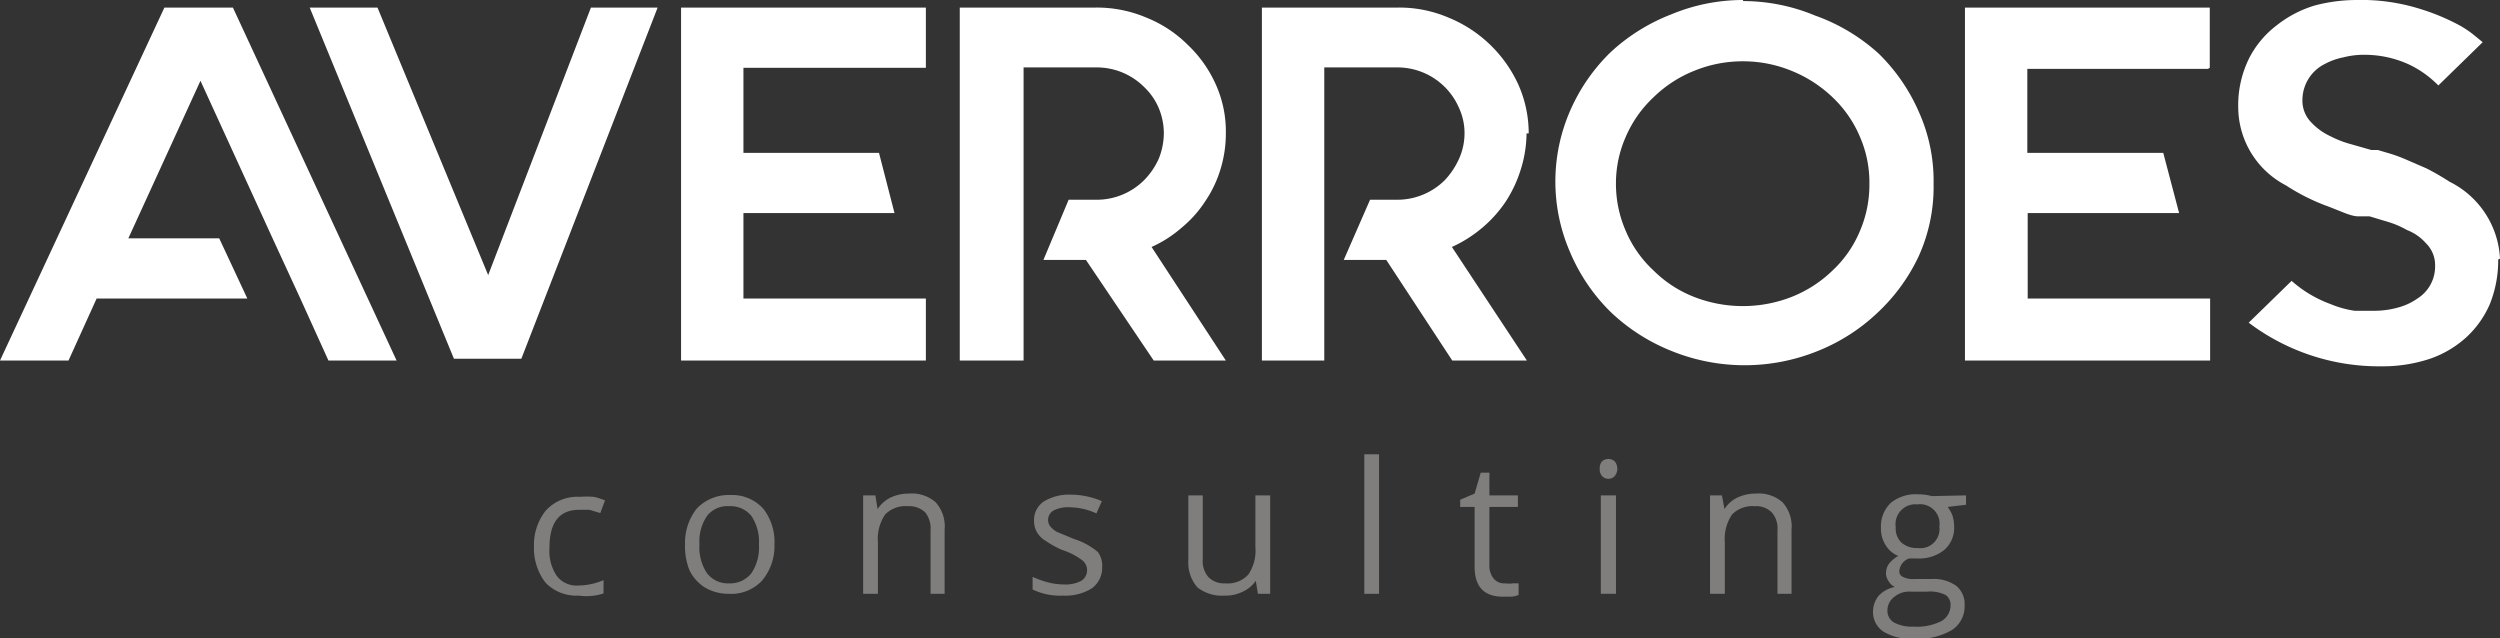 <svg xmlns="http://www.w3.org/2000/svg" viewBox="0 0 69.34 17.7"><rect x="0" y="0" width="69.34" height="17.7" fill="#333333" stroke="none"/><defs><style>.cls-1{fill:#fff;fill-rule:evenodd;}.cls-2{fill:#7f7e7c;}</style></defs><title>Ресурс 1</title><g id="Слой_2" data-name="Слой 2"><g id="Слой_1-2" data-name="Слой 1"><path class="cls-1" d="M6.46.21,11,10H9.11L8.33,8.28h0L7.56,6.61h0l-2-4.37-2,4.37H6.08l.78,1.67H2.68L1.9,10H0L4.56.21Zm8,9.74L18.24.21H16.39L13.54,7.63,10.47.21H8.59l4,9.74ZM25.68,1.88H20.62V4.24h3.76l.43,1.67H20.62V8.28h5.06V10H18.89V.21h6.79V1.88ZM34,3.7a3.38,3.38,0,0,1-.15,1,3.25,3.25,0,0,1-.42.88,3.21,3.21,0,0,1-.65.73,3.35,3.35,0,0,1-.84.54L34,10H32L30.12,7.21H28.94l.7-1.67h.75A1.86,1.86,0,0,0,31.73,5a2,2,0,0,0,.41-.6,1.9,1.9,0,0,0,.14-.7A1.81,1.81,0,0,0,32.14,3a1.74,1.74,0,0,0-.41-.59,1.86,1.86,0,0,0-1.34-.54h-2V10H26.62V.21h3.77A3.51,3.51,0,0,1,31.8.49a3.43,3.43,0,0,1,1.14.75,3.44,3.44,0,0,1,.78,1.1A3.17,3.17,0,0,1,34,3.7Zm8.34,0a3.39,3.39,0,0,1-.16,1,3.55,3.55,0,0,1-.41.88,3.47,3.47,0,0,1-.65.73,3.6,3.6,0,0,1-.85.54L42.35,10H40.28L38.45,7.21H37.27L38,5.54h.75A1.87,1.87,0,0,0,40.07,5a2.17,2.17,0,0,0,.4-.6,1.73,1.73,0,0,0,.15-.7A1.65,1.65,0,0,0,40.47,3a1.86,1.86,0,0,0-1.74-1.13h-2V10H35V.21h3.78a3.47,3.47,0,0,1,1.4.28,3.64,3.64,0,0,1,1.93,1.85,3.32,3.32,0,0,1,.29,1.36Zm6-2a3.55,3.55,0,0,0-1.34.26,3.45,3.45,0,0,0-1.14.74,3.28,3.28,0,0,0-.77,1.1,3.19,3.19,0,0,0-.27,1.3,3.26,3.26,0,0,0,.27,1.3,3.18,3.18,0,0,0,.77,1.1,3.3,3.3,0,0,0,1.14.74,3.72,3.72,0,0,0,2.68,0,3.44,3.44,0,0,0,1.15-.74,3.15,3.15,0,0,0,.76-1.1,3.25,3.25,0,0,0,.26-1.3,3.18,3.18,0,0,0-.26-1.3,3.25,3.25,0,0,0-.76-1.1,3.6,3.6,0,0,0-1.15-.74,3.55,3.55,0,0,0-1.34-.26Zm0-1.67a5.19,5.19,0,0,1,2,.4A5.22,5.22,0,0,1,52.1,1.48,5.11,5.11,0,0,1,53.22,3.1a4.67,4.67,0,0,1,.41,2,4.66,4.66,0,0,1-.41,2A5.11,5.11,0,0,1,52.1,8.65a5.22,5.22,0,0,1-1.67,1.08,5.4,5.4,0,0,1-4.08,0,5.27,5.27,0,0,1-1.68-1.08A5.11,5.11,0,0,1,43.55,7a4.91,4.91,0,0,1,0-3.93,5.11,5.11,0,0,1,1.12-1.62A5.27,5.27,0,0,1,46.35.4a5.19,5.19,0,0,1,2-.4Zm12.9,1.88H56.23V4.24H60l.44,1.67h-4.2V8.28h5.06V10H54.5V.21h6.79V1.88Zm8.05,5.29a3.25,3.25,0,0,1-.23,1.23,2.71,2.71,0,0,1-.66.93,2.9,2.9,0,0,1-1,.59,4.17,4.17,0,0,1-1.36.21,6,6,0,0,1-3.67-1.21l1.19-1.16a3.35,3.35,0,0,0,1.07.64,2.8,2.8,0,0,0,.68.19c.21,0,.38,0,.52,0a2.43,2.43,0,0,0,.68-.09,1.68,1.68,0,0,0,.54-.25,1.05,1.05,0,0,0,.49-.91.85.85,0,0,0-.26-.63,1.34,1.34,0,0,0-.52-.36,2.58,2.58,0,0,0-.54-.23L65.72,6l-.13,0-.1,0-.09,0c-.2,0-.49-.15-.87-.29a5.71,5.71,0,0,1-1.13-.57A2.45,2.45,0,0,1,62.08,3a2.93,2.93,0,0,1,.3-1.38,2.67,2.67,0,0,1,.77-.92A3.15,3.15,0,0,1,64.21.15,4.6,4.6,0,0,1,65.36,0,5.45,5.45,0,0,1,67.1.24a6,6,0,0,1,1.13.47,2.81,2.81,0,0,1,.36.24l.27.22-1.23,1.2a2.86,2.86,0,0,0-.79-.57,2.94,2.94,0,0,0-1.27-.28,2.22,2.22,0,0,0-.57.07,1.8,1.8,0,0,0-.51.18,1.12,1.12,0,0,0-.63,1,.86.86,0,0,0,.26.64,1.7,1.7,0,0,0,.52.37,2.8,2.8,0,0,0,.57.22l.56.16.18,0,.27.08a4.08,4.08,0,0,1,.48.17l.6.26a7,7,0,0,1,.64.37A2.52,2.52,0,0,1,69.34,7.17Z"/><path class="cls-2" d="M16.05,16.52a1.19,1.19,0,0,1-.92-.36,1.56,1.56,0,0,1-.32-1,1.52,1.52,0,0,1,.33-1,1.18,1.18,0,0,1,.94-.38,2.58,2.58,0,0,1,.39,0,1.89,1.89,0,0,1,.31.1l-.13.35-.3-.09-.28,0c-.56,0-.83.35-.83,1.06a1.24,1.24,0,0,0,.2.77.69.69,0,0,0,.6.27,1.8,1.8,0,0,0,.7-.15v.37A1.54,1.54,0,0,1,16.05,16.52Z"/><path class="cls-2" d="M21.48,15.1a1.49,1.49,0,0,1-.34,1,1.17,1.17,0,0,1-.93.37,1.29,1.29,0,0,1-.65-.17,1.17,1.17,0,0,1-.44-.49A1.81,1.81,0,0,1,19,15.1a1.53,1.53,0,0,1,.33-1,1.23,1.23,0,0,1,.93-.37,1.16,1.16,0,0,1,.91.38A1.49,1.49,0,0,1,21.48,15.1Zm-2.08,0a1.29,1.29,0,0,0,.21.8.73.73,0,0,0,.61.28.75.75,0,0,0,.62-.28,1.29,1.29,0,0,0,.21-.8,1.28,1.28,0,0,0-.21-.79.74.74,0,0,0-.62-.27.71.71,0,0,0-.61.27A1.26,1.26,0,0,0,19.4,15.1Z"/><path class="cls-2" d="M25.81,16.47V14.71a.71.71,0,0,0-.15-.5.64.64,0,0,0-.48-.17.79.79,0,0,0-.63.23,1.2,1.2,0,0,0-.2.77v1.43h-.41V13.74h.34l.06.38h0a.93.93,0,0,1,.36-.32,1.19,1.19,0,0,1,.51-.11,1,1,0,0,1,.74.24,1,1,0,0,1,.25.76v1.78Z"/><path class="cls-2" d="M30.57,15.73a.7.7,0,0,1-.29.59,1.38,1.38,0,0,1-.79.2,1.77,1.77,0,0,1-.85-.17V16a2.6,2.6,0,0,0,.42.15,1.72,1.72,0,0,0,.44.06.94.94,0,0,0,.49-.1.35.35,0,0,0,0-.59,1.87,1.87,0,0,0-.54-.27A2.83,2.83,0,0,1,29,15a.69.69,0,0,1-.24-.24.63.63,0,0,1-.08-.32.62.62,0,0,1,.27-.53,1.34,1.34,0,0,1,.75-.19,2.18,2.18,0,0,1,.86.18l-.15.34a1.83,1.83,0,0,0-.74-.17.89.89,0,0,0-.45.09.3.3,0,0,0-.09.44.71.71,0,0,0,.18.15l.48.2a1.93,1.93,0,0,1,.66.36A.64.64,0,0,1,30.57,15.73Z"/><path class="cls-2" d="M33.36,13.74v1.77a.67.67,0,0,0,.16.5.61.61,0,0,0,.47.17.77.77,0,0,0,.63-.24,1.17,1.17,0,0,0,.2-.76V13.74h.41v2.73h-.34l-.06-.36h0a.88.88,0,0,1-.36.3,1.06,1.06,0,0,1-.51.11,1.1,1.1,0,0,1-.75-.23,1.05,1.05,0,0,1-.25-.76V13.74Z"/><path class="cls-2" d="M38.25,16.47h-.41V12.6h.41Z"/><path class="cls-2" d="M41.75,16.18a.75.75,0,0,0,.21,0l.16,0v.32a.64.64,0,0,1-.2.05l-.23,0c-.53,0-.79-.28-.79-.83V14.06h-.4v-.2l.4-.17.17-.58h.24v.63h.79v.32h-.79v1.61a.56.56,0,0,0,.12.38A.38.38,0,0,0,41.75,16.18Z"/><path class="cls-2" d="M44.37,13a.28.28,0,0,1,.07-.21.27.27,0,0,1,.34,0,.32.32,0,0,1,0,.42.24.24,0,0,1-.34,0A.28.28,0,0,1,44.37,13Zm.45,3.47H44.4V13.74h.42Z"/><path class="cls-2" d="M49.3,16.47V14.71a.67.67,0,0,0-.16-.5.61.61,0,0,0-.47-.17.79.79,0,0,0-.63.23,1.2,1.2,0,0,0-.2.77v1.43h-.41V13.74h.33l.07.38h0a.86.86,0,0,1,.36-.32,1.19,1.19,0,0,1,.51-.11,1,1,0,0,1,.74.24,1,1,0,0,1,.25.76v1.78Z"/><path class="cls-2" d="M54.53,13.74V14l-.51.06a1,1,0,0,1,.13.23,1,1,0,0,1,.05.32.81.81,0,0,1-.27.64,1.11,1.11,0,0,1-.75.24l-.23,0a.4.4,0,0,0-.27.35.16.16,0,0,0,.1.16.58.58,0,0,0,.31.06h.48a1.07,1.07,0,0,1,.69.19.65.65,0,0,1,.23.54.78.78,0,0,1-.36.69,1.93,1.93,0,0,1-1.06.24,1.5,1.5,0,0,1-.83-.2.65.65,0,0,1-.29-.56.7.7,0,0,1,.16-.44.82.82,0,0,1,.45-.24.35.35,0,0,1-.17-.15.38.38,0,0,1-.08-.23.45.45,0,0,1,.08-.26.84.84,0,0,1,.26-.22.73.73,0,0,1-.35-.3.83.83,0,0,1-.13-.47.91.91,0,0,1,.27-.7,1.1,1.1,0,0,1,.76-.24,1.46,1.46,0,0,1,.38.05Zm-2.18,3.19a.37.37,0,0,0,.19.34,1.07,1.07,0,0,0,.53.11,1.51,1.51,0,0,0,.77-.15.5.5,0,0,0,.26-.43.33.33,0,0,0-.14-.3,1,1,0,0,0-.52-.09H53a.64.64,0,0,0-.44.13A.47.47,0,0,0,52.35,16.93Zm.23-2.31a.54.54,0,0,0,.16.43.64.64,0,0,0,.45.15.53.53,0,0,0,.6-.59.54.54,0,0,0-.61-.62.55.55,0,0,0-.6.63Z"/></g></g></svg>
